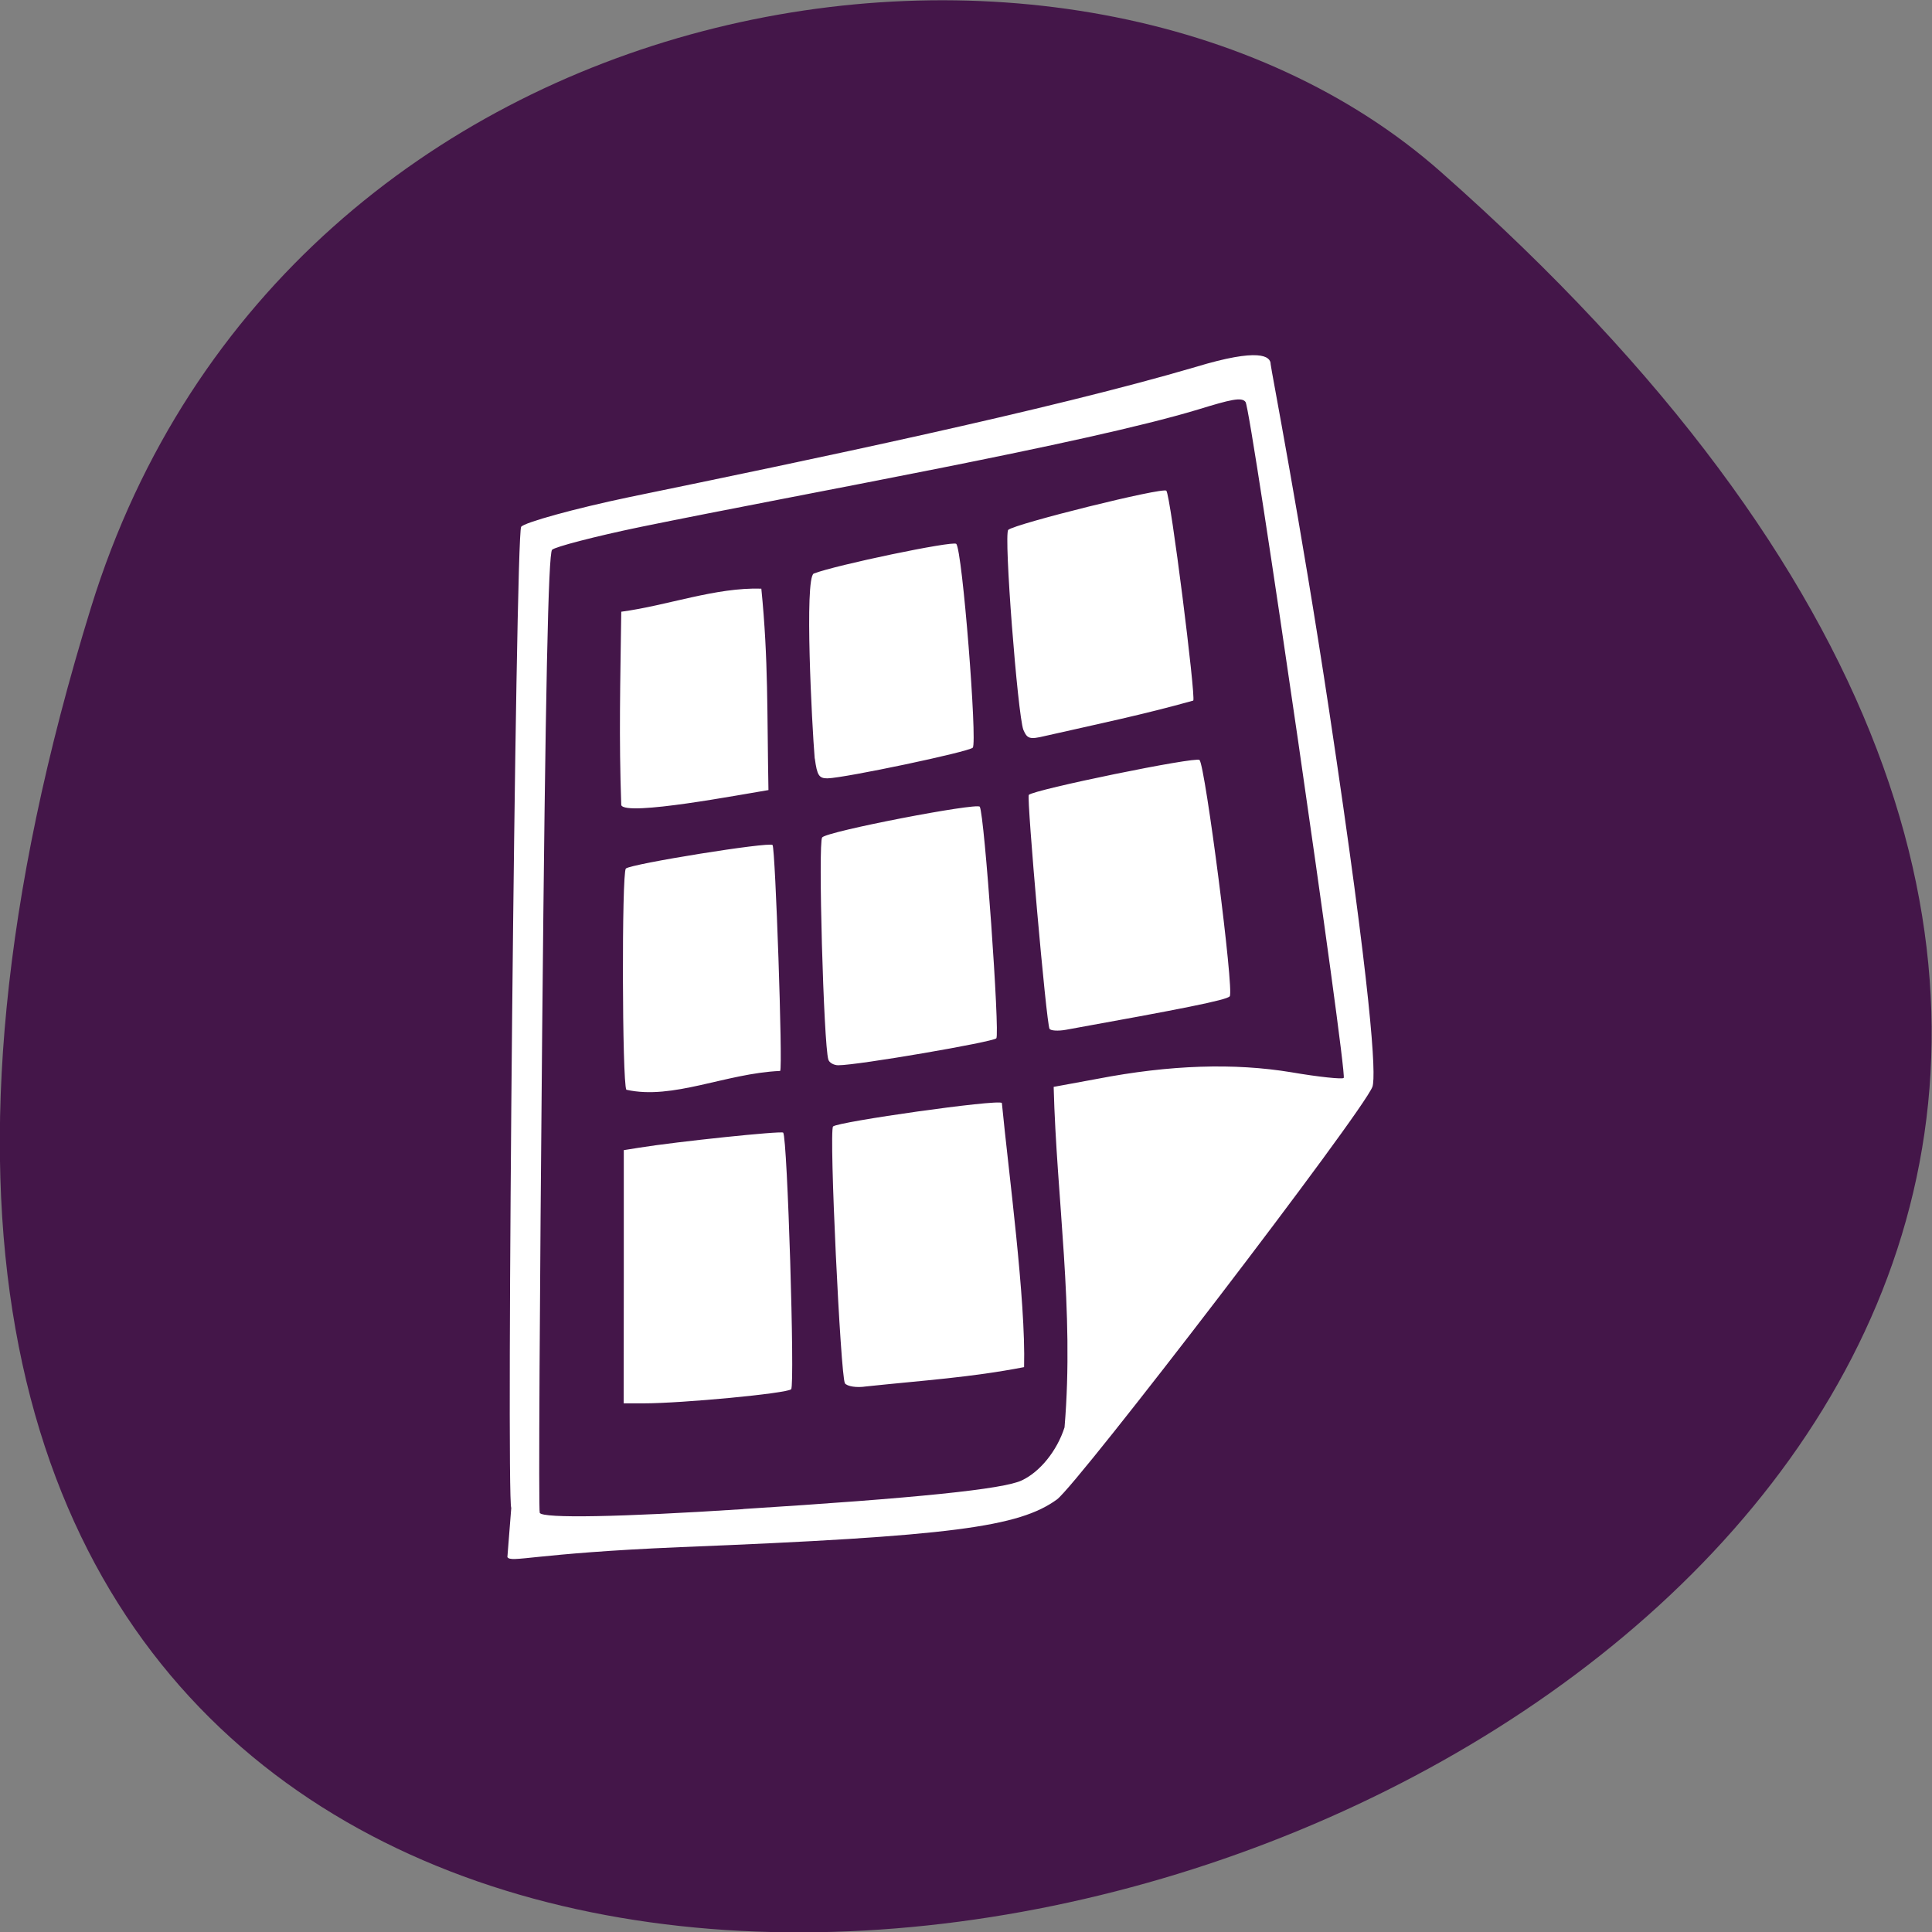 <svg xmlns="http://www.w3.org/2000/svg" viewBox="0 0 16 16"><rect x="0" y="0" width="16" height="16" fill="#808080" stroke="none"/><path d="m 0.754 5.03 c -6.01 19.449 26.28 9.723 11.18 -3.605 c -3.02 -2.672 -9.559 -1.641 -11.18 3.605" fill="#441649"/><path d="m 4.234 12.488 c -0.043 -0.07 0.035 -8.06 0.082 -8.125 c 0.023 -0.035 0.445 -0.152 0.895 -0.246 c 1.5 -0.309 3.469 -0.719 4.691 -1.078 c 0.527 -0.16 0.621 -0.09 0.621 -0.023 c 0 0.027 0.246 1.289 0.484 2.867 c 0.352 2.34 0.391 3.02 0.359 3.117 c -0.082 0.215 -2.438 3.289 -2.613 3.418 c -0.313 0.227 -0.867 0.305 -3.125 0.395 c -1.215 0.051 -1.395 0.133 -1.426 0.082 m 1.953 -0.398 c 1.426 -0.09 2.16 -0.164 2.309 -0.238 c 0.148 -0.07 0.289 -0.242 0.352 -0.438 c 0.082 -0.973 -0.066 -1.891 -0.09 -2.82 l 0.359 -0.066 c 0.605 -0.117 1.137 -0.133 1.609 -0.055 c 0.227 0.039 0.422 0.059 0.434 0.047 c 0.031 -0.035 -0.766 -5.535 -0.813 -5.598 c -0.031 -0.043 -0.125 -0.02 -0.395 0.063 c -0.945 0.285 -3.23 0.688 -4.621 0.973 c -0.375 0.078 -0.703 0.164 -0.727 0.188 c -0.031 0.035 -0.055 1.133 -0.082 3.996 c -0.02 2.172 -0.031 3.965 -0.02 3.98 c 0.027 0.047 0.668 0.035 1.684 -0.031 m -0.988 -1.922 v -1.051 l 0.125 -0.02 c 0.316 -0.051 1.18 -0.141 1.195 -0.125 c 0.035 0.039 0.098 2.094 0.066 2.125 c -0.035 0.035 -0.906 0.117 -1.223 0.117 h -0.164 m 1.832 -0.168 c -0.035 -0.051 -0.133 -2.086 -0.098 -2.125 c 0.039 -0.039 1.363 -0.227 1.398 -0.195 c 0.055 0.57 0.199 1.629 0.184 2.188 c -0.445 0.086 -0.828 0.109 -1.309 0.16 c -0.078 0.012 -0.156 0 -0.176 -0.027 m -1.809 -2.43 c -0.035 -0.063 -0.039 -1.797 -0.004 -1.832 c 0.043 -0.039 1.188 -0.223 1.215 -0.195 c 0.023 0.027 0.086 1.844 0.063 1.871 c -0.453 0.02 -0.887 0.242 -1.273 0.156 m 1.672 -0.25 c -0.039 -0.121 -0.086 -1.805 -0.051 -1.84 c 0.043 -0.051 1.281 -0.289 1.305 -0.254 c 0.039 0.063 0.168 1.887 0.137 1.918 c -0.031 0.031 -1.145 0.223 -1.309 0.223 c -0.035 0 -0.074 -0.02 -0.082 -0.047 m 1.832 -0.254 c -0.027 -0.043 -0.191 -1.918 -0.172 -1.938 c 0.039 -0.043 1.387 -0.32 1.414 -0.289 c 0.047 0.047 0.289 1.918 0.25 1.957 c -0.023 0.031 -0.402 0.105 -1.355 0.277 c -0.066 0.012 -0.129 0.008 -0.137 -0.008 m -3.547 -1.852 c -0.02 -0.566 -0.008 -0.996 0 -1.602 c 0.383 -0.051 0.781 -0.203 1.16 -0.191 c 0.059 0.586 0.047 1.039 0.059 1.668 c -0.219 0.035 -1.18 0.219 -1.219 0.125 m 1.602 -0.387 c -0.023 -0.273 -0.086 -1.492 -0.008 -1.531 c 0.18 -0.07 1.152 -0.273 1.18 -0.246 c 0.051 0.047 0.176 1.645 0.137 1.688 c -0.035 0.035 -1.055 0.25 -1.203 0.254 c -0.07 0 -0.086 -0.023 -0.105 -0.164 m 1.727 -0.238 c -0.047 -0.125 -0.164 -1.621 -0.125 -1.656 c 0.059 -0.051 1.281 -0.355 1.309 -0.324 c 0.035 0.035 0.246 1.715 0.223 1.738 c -0.418 0.117 -0.777 0.191 -1.227 0.293 c -0.129 0.031 -0.148 0.023 -0.18 -0.051" fill="#fff"/></svg>